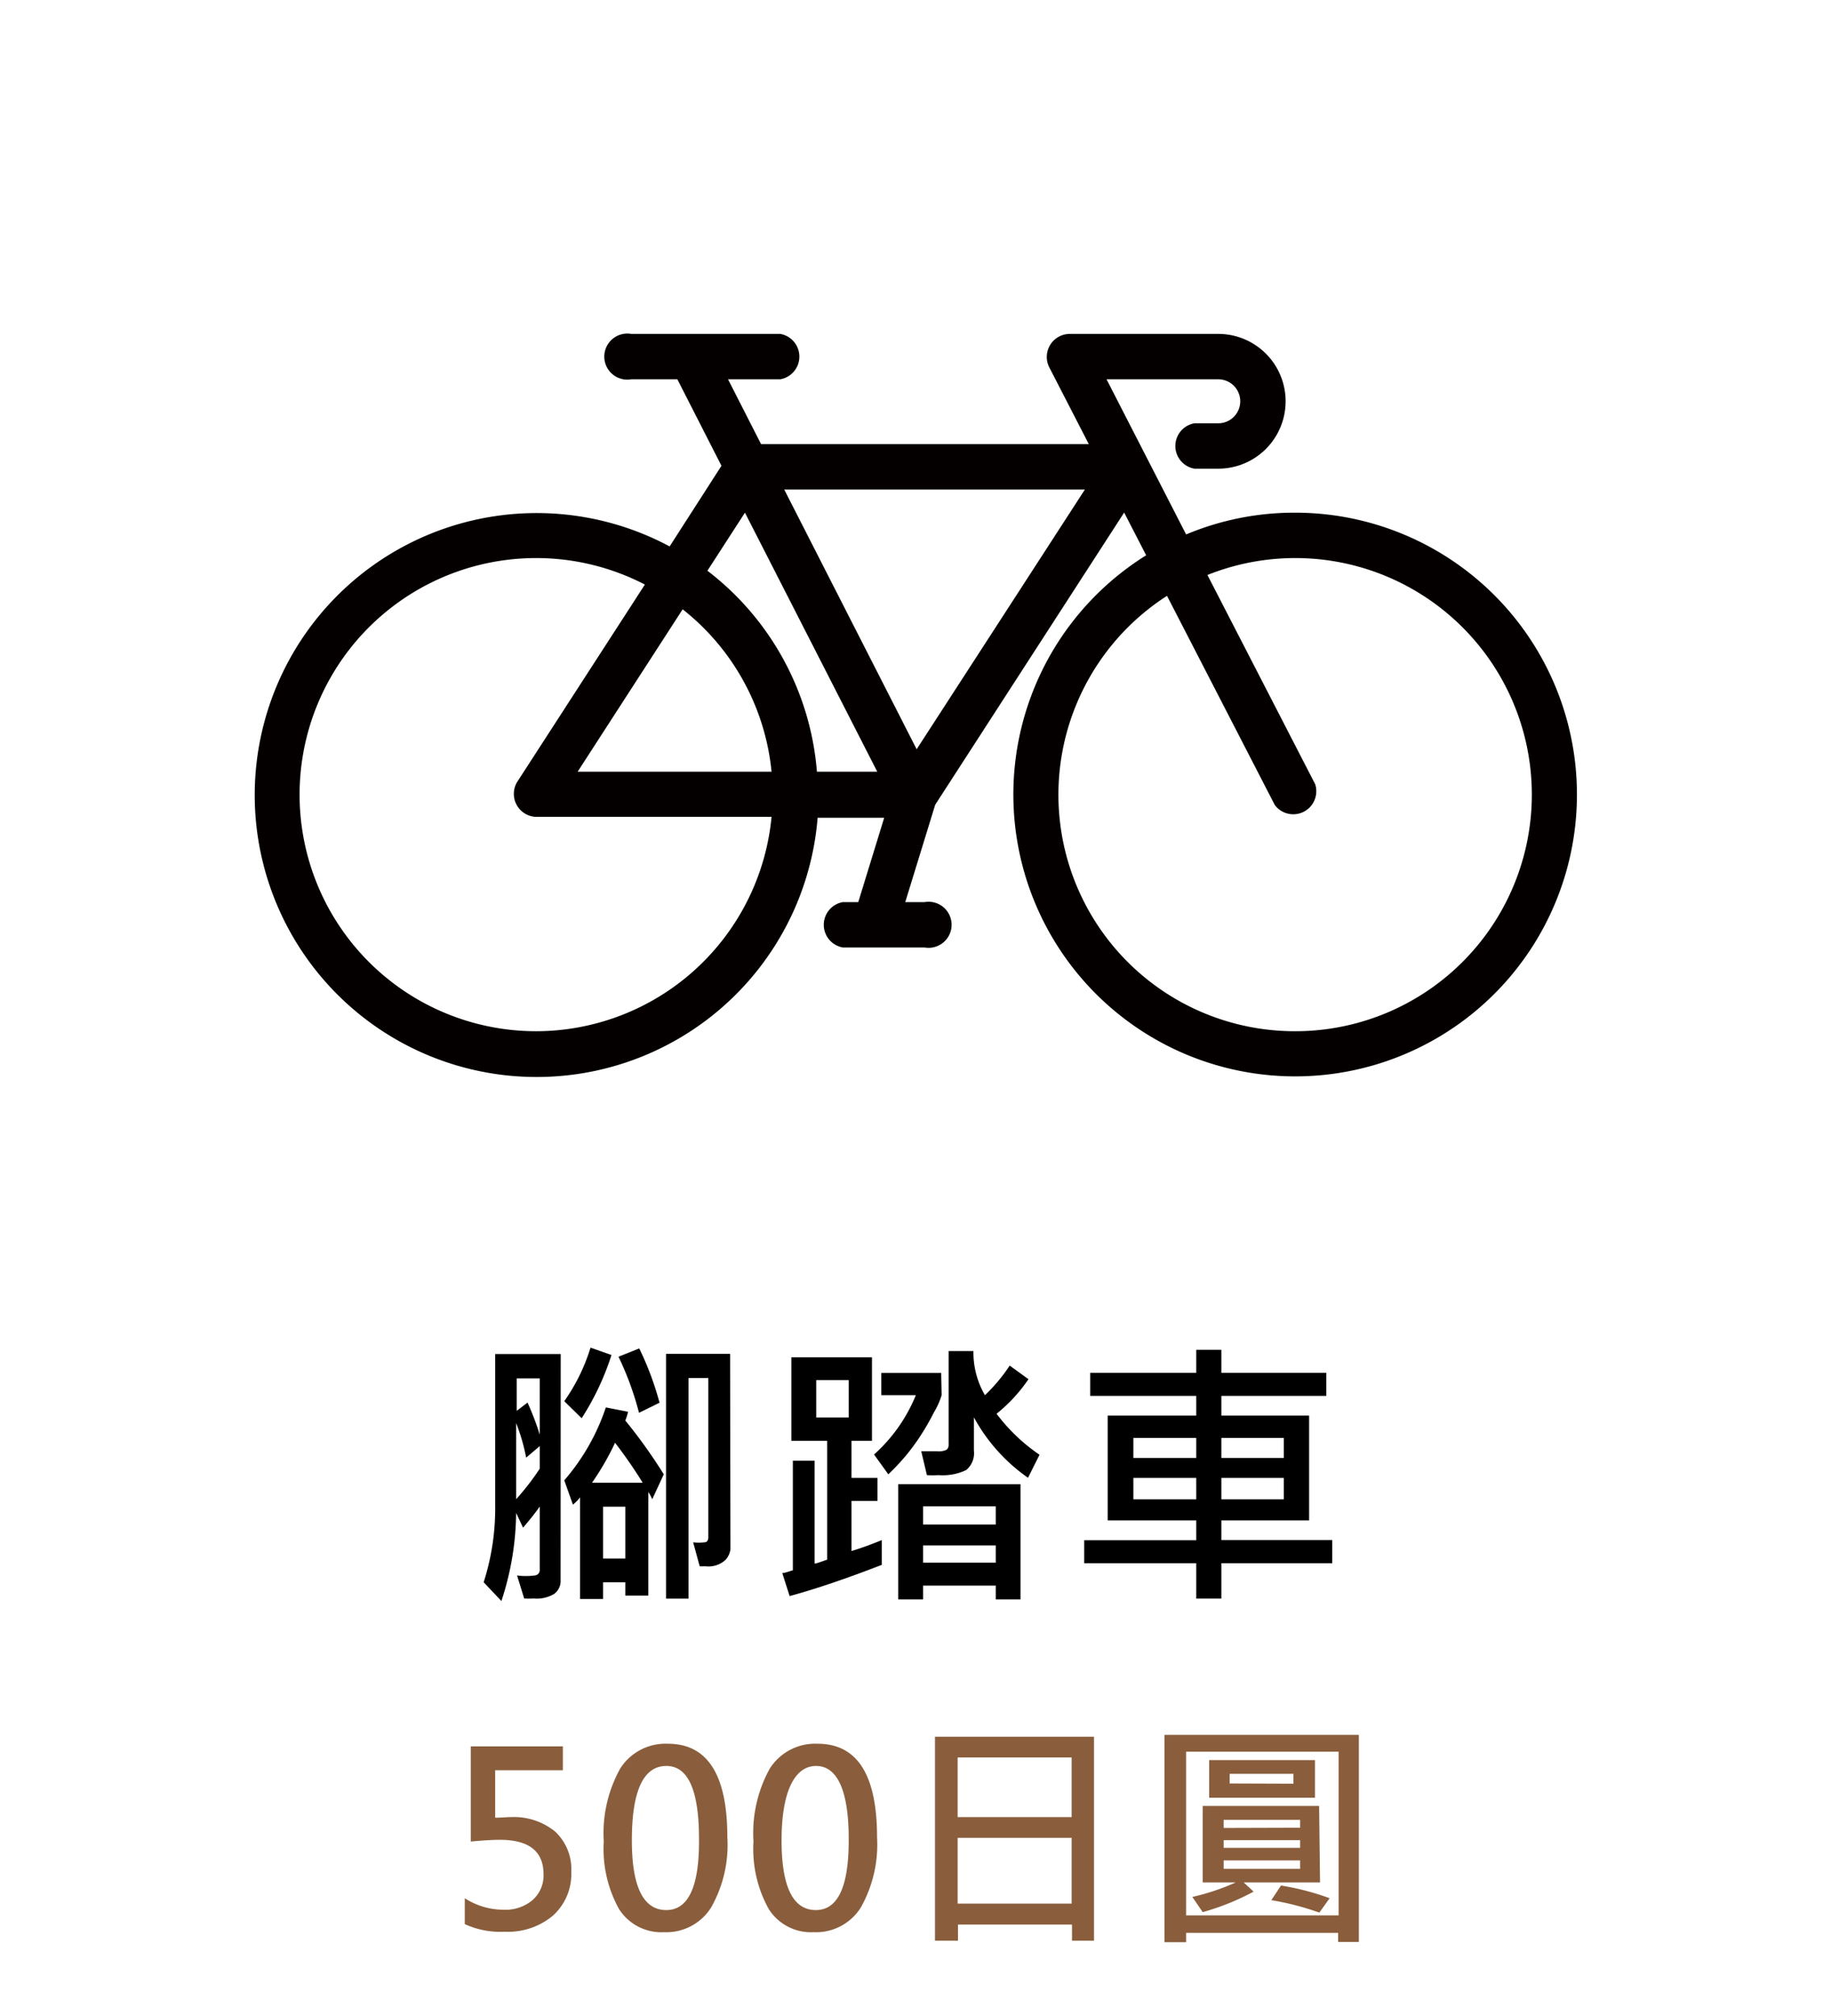 <svg id="圖層_1" data-name="圖層 1" xmlns="http://www.w3.org/2000/svg" viewBox="0 0 159 175"><defs><style>.cls-1{fill:#8a5e3c;}.cls-2{fill:#040000;}</style></defs><title>工作區域 23</title><path d="M48.68,137.16a1.4,1.4,0,0,1-.54,1.21,2.93,2.93,0,0,1-1.79.41,7.33,7.33,0,0,1-.83,0l-.62-2a5.88,5.88,0,0,0,1.54,0,.47.47,0,0,0,.43-.49v-5.49c-.41.58-.89,1.18-1.45,1.83l-.6-1.28A25,25,0,0,1,43.54,139L42,137.37a21,21,0,0,0,1-6.71v-13.1h5.69Zm-1.81-12.61v-4.88h-2v2.82l.94-.72A24.39,24.39,0,0,1,46.87,124.55Zm0,3v-2l-1.18,1a16.71,16.71,0,0,0-.87-3v6.61A22.09,22.09,0,0,0,46.87,127.51Zm10.77.45-1,2.16a4.38,4.38,0,0,0-.34-.63v9h-2v-1.16H52.37v1.45h-2V130a3.37,3.37,0,0,1-.62.63L49,128.52a18.71,18.71,0,0,0,3.61-6.33l1.93.38a5,5,0,0,1-.24.76A44,44,0,0,1,57.64,128ZM53.1,117.64a23.16,23.16,0,0,1-2.59,5.49L49,121.65A16.41,16.41,0,0,0,51.28,117Zm2.71,11.09a40.78,40.78,0,0,0-2.4-3.47,23.63,23.63,0,0,1-2,3.47Zm-1.51,6.58v-4.5H52.37v4.5Zm3-13.54-1.81.89a26.28,26.28,0,0,0-1.78-4.87l1.8-.72A26.27,26.27,0,0,1,57.27,121.77Zm6.13,12.75a1.73,1.73,0,0,1-.42.9,2.18,2.18,0,0,1-1.77.56,3.33,3.33,0,0,1-.48,0l-.57-2.08a4,4,0,0,0,1,0c.21,0,.32-.18.32-.47V119.64H59.79v19.15H57.84V117.54H63.4Z"/><path d="M76.57,135.86c-3.07,1.19-5.72,2.09-8,2.71l-.64-2c.23,0,.54-.13.92-.24v-9.51h1.89v8.93c.14,0,.5-.14,1.09-.34V125.09H68.72v-7.25h7v7.25H73.94v3.22H76.2v2H73.94v4.35c.83-.25,1.71-.57,2.63-.95Zm-2.87-12.8v-3.24H70.88v3.24Zm8.07-1.93a6.84,6.84,0,0,1-.68,1.51,21.33,21.33,0,0,1-1.24,2.14,18.57,18.57,0,0,1-1.23,1.65A19.6,19.6,0,0,1,77.14,128l-1.24-1.72a14,14,0,0,0,3.63-5.15h-3V119.2h5.2Zm6.85,17.73H86.47v-1.2H80.16v1.2H78v-10H88.62Zm1.65-12.56-1,2a15.34,15.34,0,0,1-4.7-5.25v2.87a1.91,1.91,0,0,1-.67,1.71,4.77,4.77,0,0,1-2.41.44,8.07,8.07,0,0,1-1,0L80,126c.45,0,.9,0,1.38,0a1.55,1.55,0,0,0,.83-.14.6.6,0,0,0,.17-.49V117.3h2.15a7.39,7.39,0,0,0,1,3.83,14.88,14.88,0,0,0,2.15-2.57l1.63,1.18a13.71,13.71,0,0,1-2.77,3A15.61,15.61,0,0,0,90.27,126.3Zm-3.8,6.06v-1.58H80.16v1.58Zm0,3.31v-1.5H80.16v1.5Z"/><path d="M115.69,135.72h-9.63v3.07h-2.18v-3.07H94.15v-2h9.73V132H96.19v-9.1h7.69v-1.71H94.67v-2h9.21v-2h2.18v2h9.11v2h-9.11v1.71h7.62V132h-7.62v1.71h9.63Zm-11.81-9.14v-1.74H98.42v1.74Zm0,3.59v-1.86H98.42v1.86Zm7.6-3.59v-1.74h-5.42v1.74Zm0,3.59v-1.86h-5.42v1.86Z"/><path class="cls-1" d="M40.36,164.8a6.17,6.17,0,0,0,3.35,1A3.64,3.64,0,0,0,46.2,165a2.84,2.84,0,0,0,1-2.27c0-2-1.26-3-3.8-3q-.9,0-2.52.15v-8.26h8v2.07H43v4.12c.6,0,1-.05,1.34-.05A5.67,5.67,0,0,1,48.19,159a4.46,4.46,0,0,1,1.42,3.5,4.87,4.87,0,0,1-1.58,3.8,6.06,6.06,0,0,1-4.2,1.41,7.4,7.4,0,0,1-3.47-.66Z"/><path class="cls-1" d="M52.43,159.87a11.54,11.54,0,0,1,1.43-6.33A4.66,4.66,0,0,1,58,151.39q5.16,0,5.16,8.1a11,11,0,0,1-1.41,6.12,4.59,4.59,0,0,1-4.09,2.14,4.35,4.35,0,0,1-3.9-2A10.75,10.75,0,0,1,52.43,159.87Zm2.44-.09q0,6,2.94,6.05t2.89-6.17q0-6.34-2.83-6.34Q54.87,153.32,54.87,159.78Z"/><path class="cls-1" d="M65.43,159.87a11.55,11.55,0,0,1,1.42-6.33A4.67,4.67,0,0,1,71,151.39q5.16,0,5.16,8.1a11.13,11.13,0,0,1-1.41,6.12,4.59,4.59,0,0,1-4.09,2.14,4.34,4.34,0,0,1-3.9-2A10.75,10.75,0,0,1,65.43,159.87Zm2.44-.09q0,6,2.93,6.05t2.9-6.17c0-4.23-1-6.34-2.83-6.34S67.87,155.47,67.87,159.78Z"/><path class="cls-1" d="M95,168.49H93.09v-1.4h-9.9v1.4h-2V150.78H95Zm-1.94-10.73v-5.18h-9.9v5.18Zm0,7.51v-5.71h-9.9v5.71Z"/><path class="cls-1" d="M118,168.6H116.2v-.79H103v.81h-1.88v-18H118Zm-1.76-2.31V152.08H103v14.21Zm-1.61-2.86H108l.86.8a21.41,21.41,0,0,1-4.42,1.78l-.9-1.32a19.77,19.77,0,0,0,3.77-1.26h-2.87v-6.64h10.11Zm-.44-7.35H105v-3.27h9.19Zm-1.29,2.6V158h-6.64v.7Zm0,1.75v-.67h-6.64v.67Zm0,1.82v-.73h-6.64v.73Zm-.58-7.39V154h-5.54v.84Zm3.15,9.93-.9,1.26a24.62,24.62,0,0,0-4.17-1.08l.84-1.27A22.61,22.61,0,0,1,115.43,164.79Z"/><path class="cls-2" d="M112.46,44.51A24.27,24.27,0,0,0,103,46.4L96.09,32.93h9.7a1.91,1.91,0,0,1,0,3.82h-2.07a2,2,0,0,0,0,3.94h2.07a5.85,5.85,0,0,0,0-11.7H92.86a2,2,0,0,0-1.76,2.87l3.45,6.7H66.09l-2.87-5.63h4.54a2,2,0,0,0,0-3.94H54.82a2,2,0,1,0,0,3.94h4l3.83,7.51-4.5,7A24.48,24.48,0,1,0,71,71h5.78l-2.25,7.32H73.19a2,2,0,0,0,0,3.94h7.1a2,2,0,1,0,0-3.94H78.61l2.6-8.45L97.62,44.5l1.91,3.71a24.47,24.47,0,1,0,12.93-3.7Zm-47.77,0L76.18,67H70.94a24.42,24.42,0,0,0-9.51-17.45ZM67,67H50.16L59.28,52.9A20.5,20.5,0,0,1,67,67ZM46.54,89.53A20.54,20.54,0,1,1,56,50.75L44.89,67.92a2,2,0,0,0,1.65,3H67A20.56,20.56,0,0,1,46.54,89.53ZM79.6,65.05,68.1,42.5H94.21Zm32.86,24.48a20.53,20.53,0,0,1-11.12-37.8l9.36,18.16a2,2,0,0,0,3.51-1.8l-9.36-18.17a20.54,20.54,0,1,1,7.61,39.61Z"/></svg>